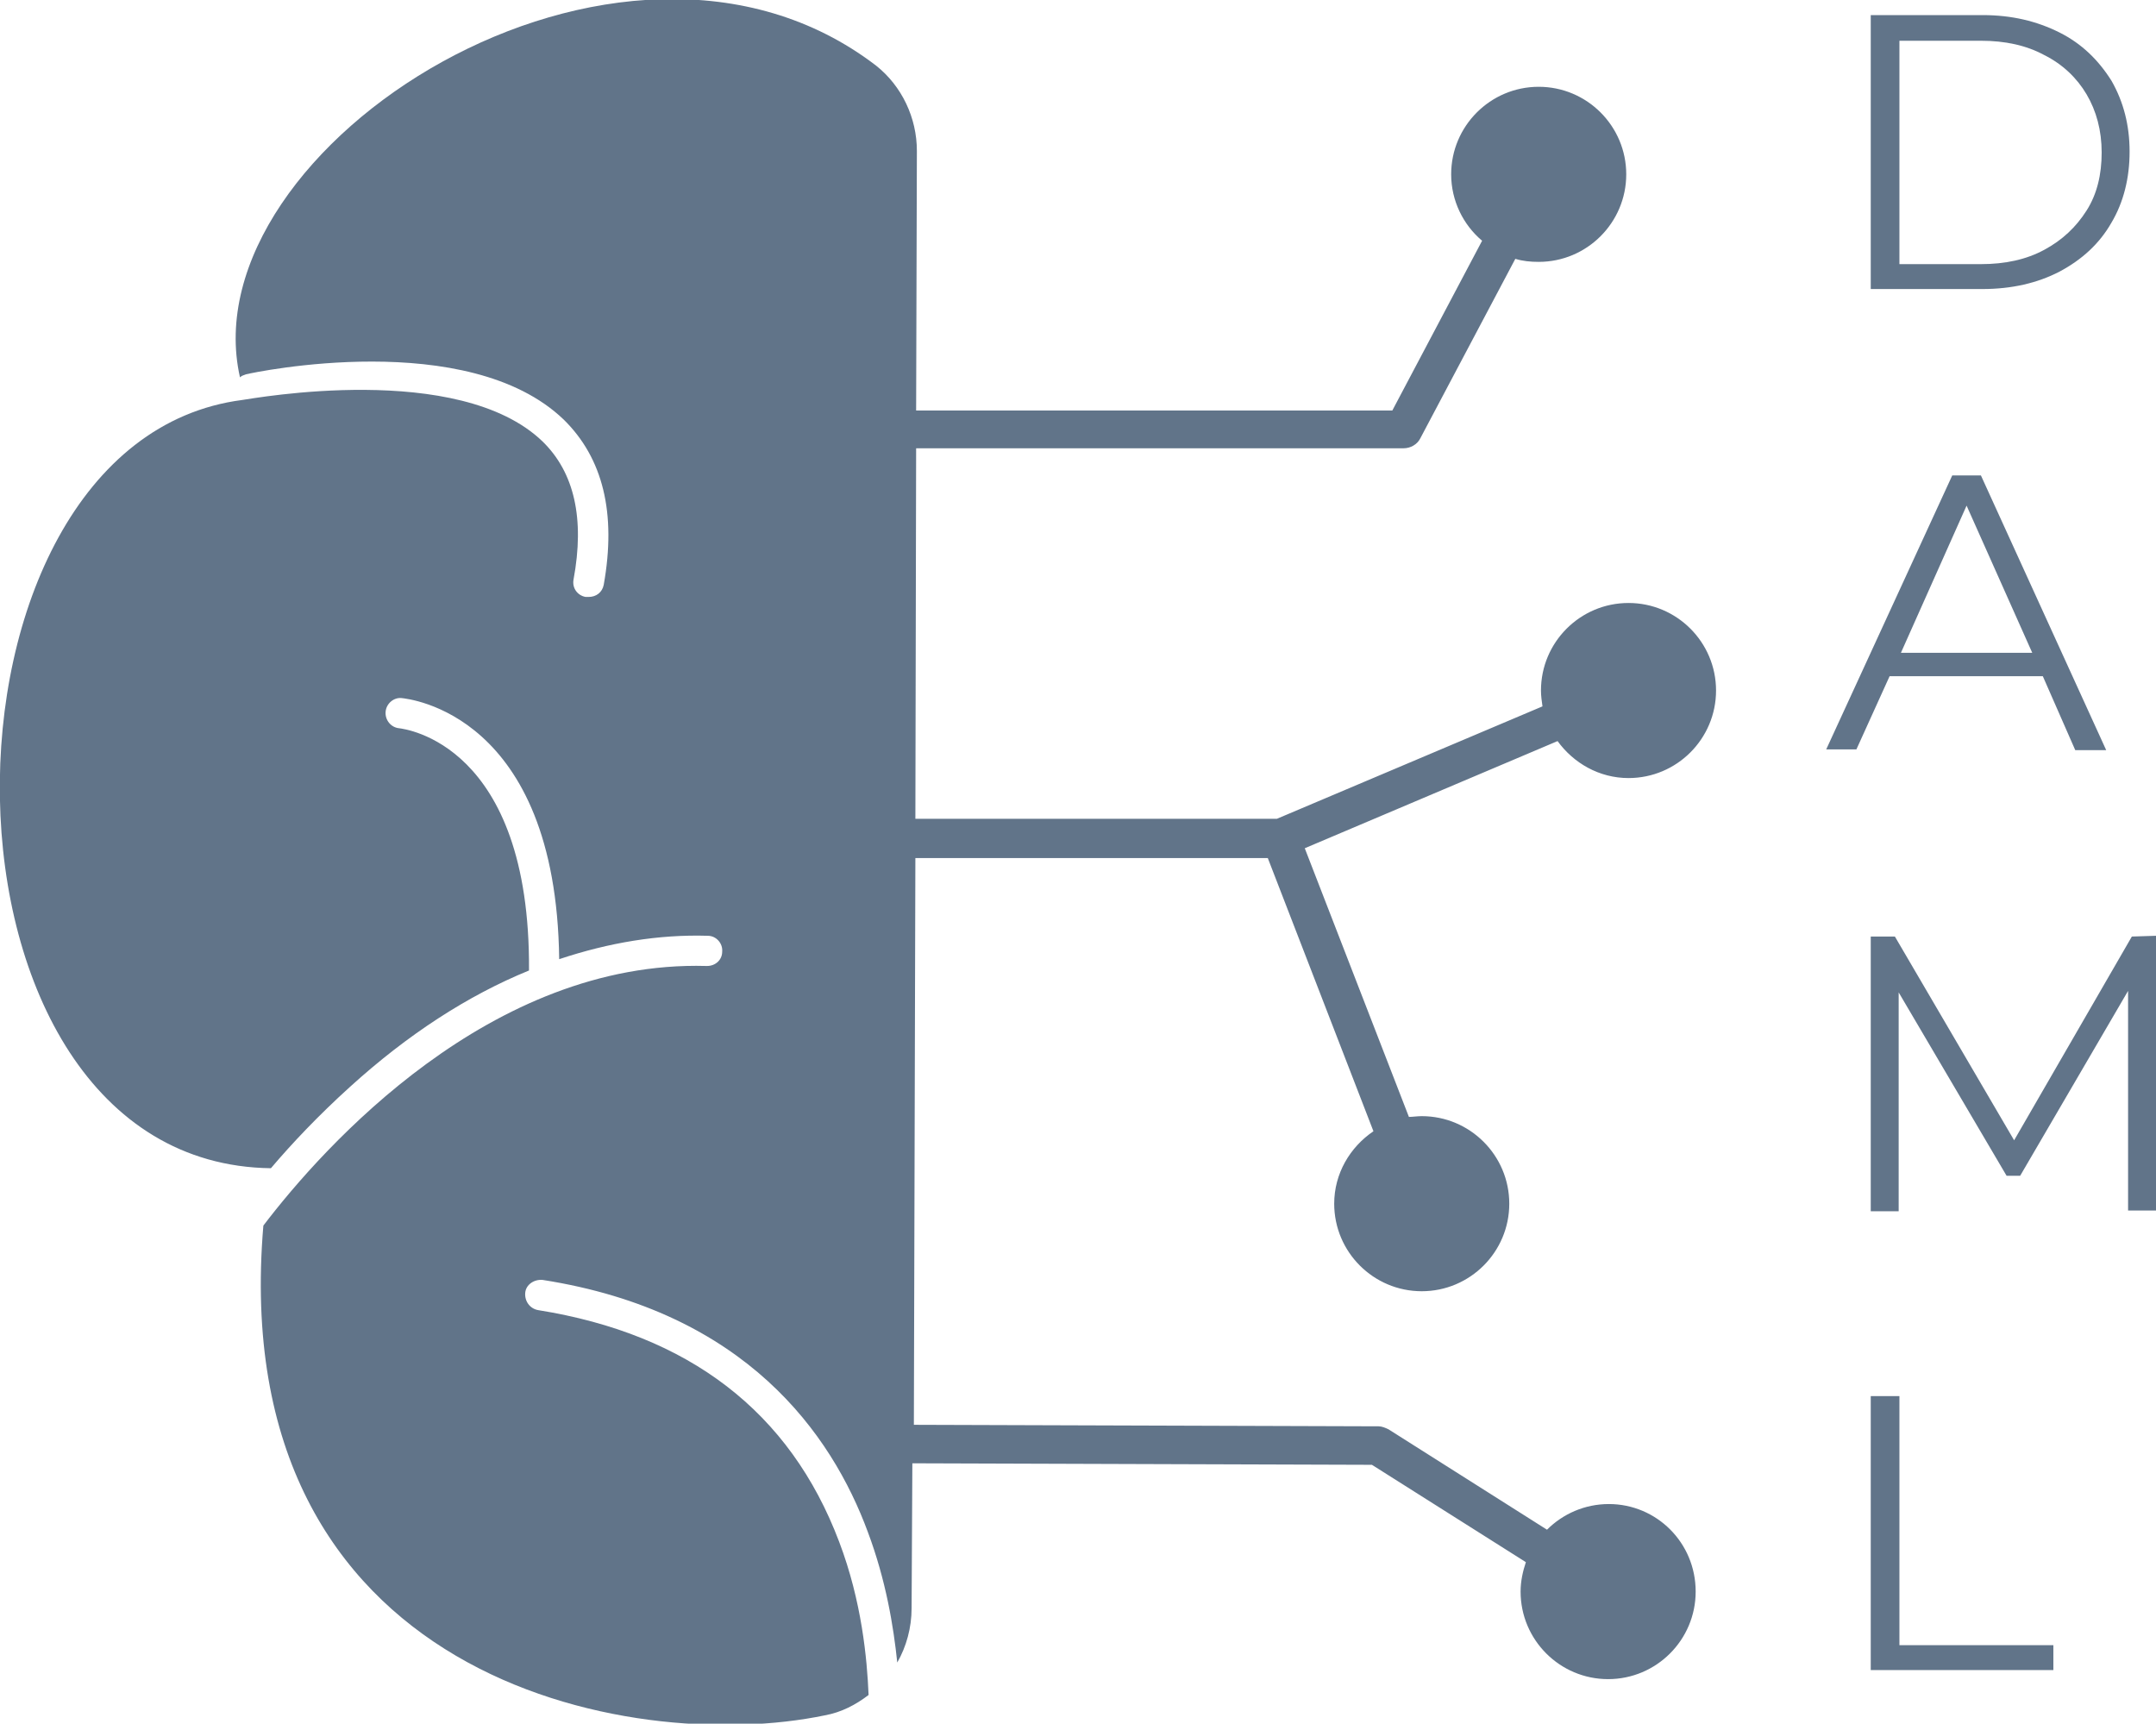 <?xml version="1.0" encoding="utf-8"?>
<!-- Generator: Adobe Illustrator 23.0.6, SVG Export Plug-In . SVG Version: 6.00 Build 0)  -->
<svg version="1.1" id="Layer_1" xmlns="http://www.w3.org/2000/svg" xmlns:xlink="http://www.w3.org/1999/xlink" x="0px" y="0px"
	 viewBox="0 0 285.7 228.4" style="enable-background:new 0 0 285.7 228.4;" xml:space="preserve">
<style type="text/css">
	.st0{fill:#617489;}
</style>
<path class="st0" d="M213.2,199.3c-3.2,0-6.1,1.3-8.2,3.4l-21-13.3c-0.4-0.2-0.9-0.4-1.3-0.4l-61.6-0.2l0.2-75.1H168l14,36.2
	c-3.1,2.1-5.2,5.6-5.2,9.6c0,6.4,5.2,11.6,11.6,11.6c6.4,0,11.6-5.2,11.6-11.6c0-6.4-5.2-11.6-11.6-11.6c-0.6,0-1.2,0.1-1.7,0.1
	l-13.8-35.6l33.5-14.2c2.1,2.9,5.5,4.9,9.4,4.9c6.4,0,11.6-5.2,11.6-11.6c0-6.4-5.2-11.6-11.6-11.6c-6.4,0-11.6,5.2-11.6,11.6
	c0,0.7,0.1,1.4,0.2,2.1l-35.2,14.9h-47.9l0.1-49.1H186c0.9,0,1.8-0.5,2.2-1.3l12.6-23.8c1,0.3,2,0.4,3.1,0.4
	c6.4,0,11.6-5.2,11.6-11.6c0-6.4-5.2-11.6-11.6-11.6c-6.4,0-11.6,5.2-11.6,11.6c0,3.5,1.6,6.7,4.1,8.8l-11.9,22.5h-63.1l0.1-34.4
	c0-4.4-2-8.6-5.4-11.3C82.2-17.3,24.9,19.5,31.8,50c0.2-0.2,0.5-0.3,0.8-0.4c1.2-0.3,29.4-6.2,42.1,6c5.2,5.1,7,12.4,5.3,21.9
	c-0.2,1-1,1.6-2,1.6c-0.1,0-0.2,0-0.4,0c-1.1-0.2-1.8-1.2-1.6-2.3c1.5-8.1,0.1-14.2-4.1-18.3C60.8,47.8,33.6,52.8,32.1,53
	c-43.3,5.6-43.6,101.2,3.8,101.8c-0.1,0.4,0.1-0.4,0,0c2.8-3.3,6.3-7,10.5-10.8c7.6-6.9,15.6-12.1,23.7-15.4
	c0.2-30.1-16.5-32-17.2-32.1c-1.1-0.1-1.9-1.1-1.8-2.2c0.1-1.1,1.1-1.9,2.1-1.8c0.9,0.1,20.5,2,20.9,34.6c6.6-2.2,13.2-3.3,19.7-3.1
	c1.1,0,2,1,1.9,2.1c0,1.1-0.9,1.9-2,1.9c0,0,0,0-0.1,0c-28.6-0.8-50.7,23.9-58.7,34.4c-5.1,60.1,48.4,70.3,74.4,64.9
	c2.2-0.4,4.1-1.4,5.8-2.7c-0.2-4.8-0.9-12.4-3.9-20.3c-6.5-17.2-19.9-27.5-39.9-30.7c-1.1-0.2-1.8-1.2-1.7-2.3s1.2-1.8,2.3-1.7
	c26.9,4.2,38.3,20.4,43.1,33.4c2.4,6.4,3.4,12.5,3.9,17.3c1.2-2.1,1.9-4.6,1.9-7.2l0.1-19.2l60.9,0.2l20.4,12.9
	c-0.4,1.2-0.7,2.5-0.7,3.9c0,6.4,5.2,11.6,11.6,11.6c6.4,0,11.6-5.2,11.6-11.6C224.7,204.4,219.5,199.3,213.2,199.3z"/>
<path class="st0" d="M247.9,2h14.8c3.9,0,7.2,0.8,10.2,2.3c3,1.5,5.2,3.7,6.9,6.4c1.6,2.8,2.4,5.9,2.4,9.4c0,3.5-0.8,6.7-2.4,9.4
	c-1.6,2.8-3.9,4.9-6.9,6.5c-2.9,1.5-6.3,2.3-10.2,2.3h-14.8V2z M262.5,35c3.2,0,6-0.6,8.4-1.9c2.4-1.3,4.2-3,5.6-5.2s2-4.8,2-7.7
	s-0.7-5.5-2-7.7c-1.3-2.2-3.2-4-5.6-5.2c-2.4-1.3-5.2-1.9-8.4-1.9h-10.8V35H262.5z"/>
<path class="st0" d="M270.7,89.6h-20.3l-4.4,9.7h-4L258.7,63h3.8l16.6,36.4h-4.1L270.7,89.6z M269.3,86.5L260.6,67l-8.7,19.5H269.3z
	"/>
<path class="st0" d="M285.7,124v36.4H282v-29.1l-14.3,24.5h-1.8l-14.3-24.3v29h-3.7v-36.4h3.2l15.8,27l15.6-27L285.7,124L285.7,124z
	"/>
<path class="st0" d="M247.9,185h3.8V218h20.4v3.3h-24.2V185z"/>
</svg>
